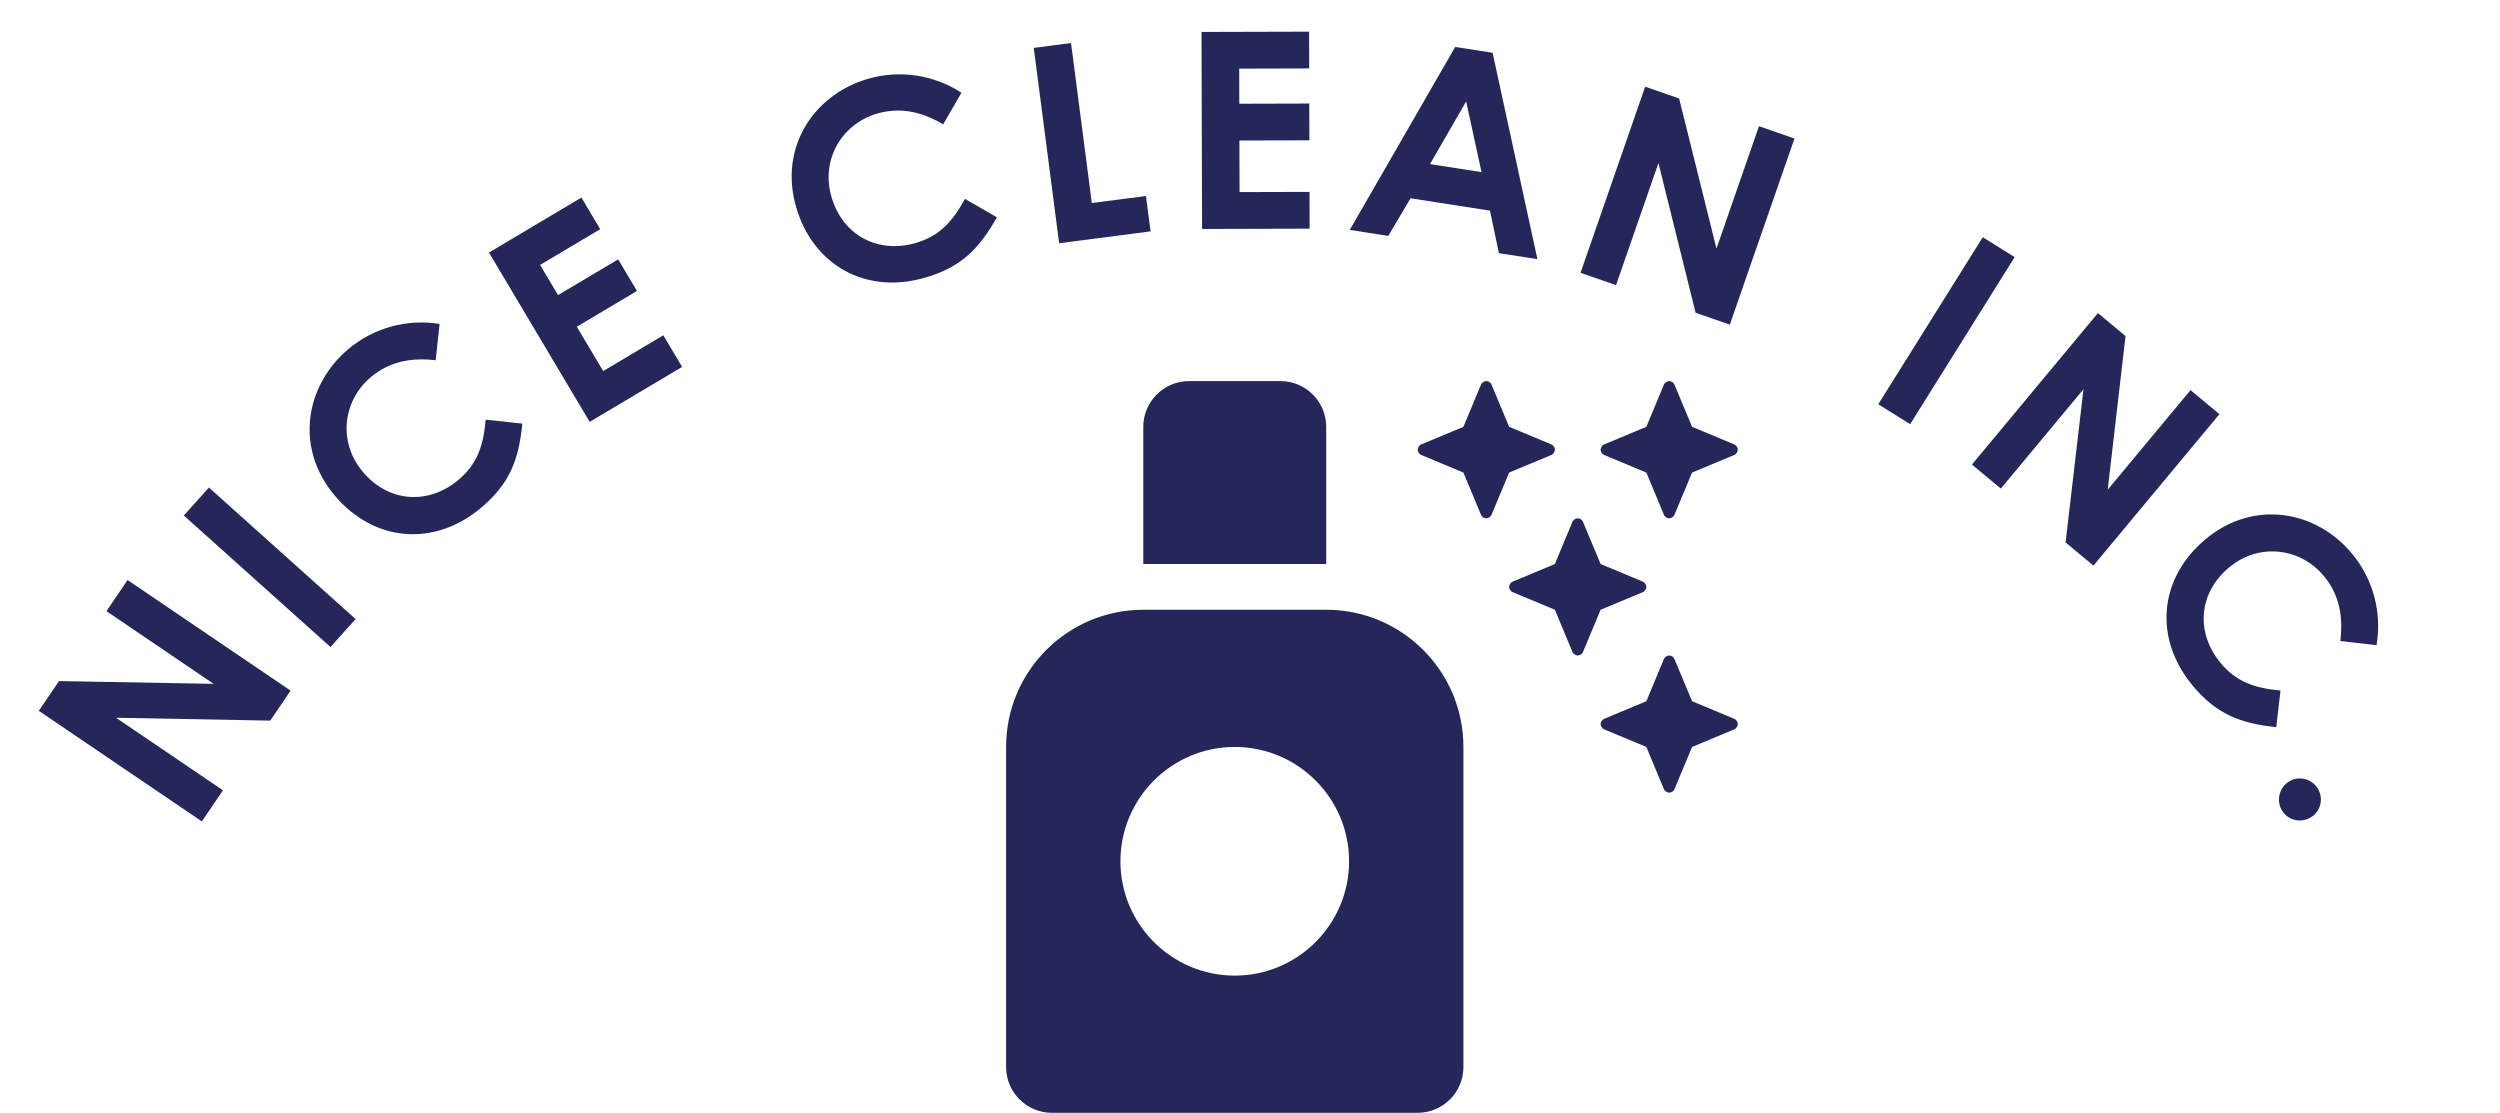 <svg width="328" height="146" viewBox="0 0 328 146" fill="none" xmlns="http://www.w3.org/2000/svg">
<path d="M26.484 107.772L29.252 103.69L15.221 94.171L35.457 94.544L38.125 90.612L16.734 76.101L13.966 80.182L28.027 89.722L7.741 89.358L5.093 93.261L26.484 107.772Z" fill="#25275A"/>
<path d="M43.362 84.893L46.654 81.221L27.409 63.966L24.116 67.638L43.362 84.893Z" fill="#25275A"/>
<path d="M63.72 55.059C63.423 58.508 62.605 60.891 60.153 62.953C56.241 66.244 51.027 65.974 47.596 61.897C44.329 58.013 44.949 52.598 48.667 49.47C50.981 47.523 53.772 46.869 57.161 47.263L57.674 42.504C53.365 41.801 48.992 43.033 45.714 45.791C40.039 50.566 38.644 58.749 43.905 65.003C49.027 71.091 56.936 71.823 63.134 66.608C66.853 63.48 68.069 60.34 68.53 55.576L63.72 55.059Z" fill="#25275A"/>
<path d="M77.365 55.349L89.494 48.136L87.029 43.99L79.138 48.682L75.679 42.865L83.569 38.173L81.103 34.026L73.213 38.719L70.858 34.758L78.748 30.066L76.282 25.92L64.153 33.133L77.365 55.349Z" fill="#25275A"/>
<path d="M126.602 26.094C124.937 29.129 123.226 30.978 120.15 31.875C115.243 33.306 110.582 30.952 109.09 25.837C107.669 20.964 110.423 16.261 115.089 14.901C117.992 14.055 120.809 14.583 123.75 16.313L126.141 12.166C122.484 9.782 117.985 9.144 113.872 10.343C106.753 12.419 102.172 19.342 104.459 27.188C106.686 34.826 113.625 38.69 121.401 36.422C126.067 35.062 128.448 32.68 130.794 28.509L126.602 26.094Z" fill="#25275A"/>
<path d="M138.959 31.913L150.954 30.355L150.351 25.714L143.247 26.637L140.519 5.645L135.628 6.281L138.959 31.913Z" fill="#25275A"/>
<path d="M157.712 30.04L171.824 30L171.81 25.177L162.63 25.202L162.611 18.434L171.791 18.409L171.777 13.585L162.598 13.61L162.585 9.002L171.765 8.977L171.751 4.153L157.639 4.192L157.712 30.04Z" fill="#25275A"/>
<path d="M177.091 30.165L182.142 30.951L185.06 26.014L195.483 27.637L196.655 33.212L201.706 33.998L195.83 6.924L190.921 6.159L177.091 30.165ZM194.375 22.582L187.617 21.53L192.359 13.306L194.375 22.582Z" fill="#25275A"/>
<path d="M207.366 35.791L212.025 37.41L217.588 21.392L222.465 41.035L226.954 42.594L235.435 18.177L230.776 16.559L225.201 32.611L220.301 12.921L215.846 11.374L207.366 35.791Z" fill="#25275A"/>
<path d="M246.431 53.036L250.612 55.652L264.32 33.738L260.139 31.123L246.431 53.036Z" fill="#25275A"/>
<path d="M258.717 60.949L262.509 64.103L273.352 51.067L271.006 71.17L274.659 74.209L291.188 54.337L287.397 51.183L276.531 64.246L278.872 44.092L275.246 41.076L258.717 60.949Z" fill="#25275A"/>
<path d="M299.2 90.6C295.753 90.276 293.377 89.439 291.334 86.971C288.073 83.033 288.385 77.821 292.489 74.423C296.398 71.186 301.808 71.848 304.907 75.591C306.836 77.921 307.468 80.716 307.047 84.103L311.802 84.652C312.539 80.349 311.341 75.967 308.609 72.667C303.879 66.955 295.707 65.496 289.412 70.707C283.284 75.781 282.489 83.684 287.655 89.923C290.755 93.666 293.885 94.907 298.645 95.406L299.2 90.6Z" fill="#25275A"/>
<path d="M304.096 103.464C303.304 102.176 301.632 101.724 300.313 102.535C299.025 103.327 298.611 105.06 299.403 106.348C300.214 107.667 301.909 108.019 303.197 107.228C304.486 106.436 304.887 104.752 304.096 103.464Z" fill="#25275A"/>
<path d="M174 80H150C140.062 80 132 88.062 132 98V140C132 143.305 134.695 146 138 146H186C189.305 146 192 143.305 192 140V98C192 88.062 183.938 80 174 80ZM162 128C153.727 128 147 121.273 147 113C147 104.727 153.727 98 162 98C170.273 98 177 104.727 177 113C177 121.273 170.273 128 162 128ZM174 56C174 52.695 171.305 50 168 50H156C152.695 50 150 52.695 150 56V74H174V56ZM203.584 59.671C203.812 59.557 204 59.255 204 59C204 58.742 203.812 58.443 203.584 58.329L198 56L195.668 50.416C195.557 50.188 195.258 50 195 50C194.742 50 194.443 50.188 194.326 50.416L192 56L186.416 58.329C186.188 58.443 186 58.742 186 59C186 59.255 186.188 59.557 186.416 59.671L192 62L194.326 67.584C194.443 67.812 194.742 68 195 68C195.258 68 195.557 67.812 195.668 67.584L198 62L203.584 59.671ZM216 62L218.326 67.584C218.443 67.812 218.742 68 219 68C219.258 68 219.557 67.812 219.668 67.584L222 62L227.584 59.671C227.812 59.557 228 59.255 228 59C228 58.742 227.812 58.443 227.584 58.329L222 56L219.668 50.416C219.557 50.188 219.258 50 219 50C218.742 50 218.443 50.188 218.326 50.416L216 56L210.416 58.329C210.188 58.443 210 58.742 210 59C210 59.255 210.188 59.557 210.416 59.671L216 62ZM222 92L219.668 86.416C219.557 86.188 219.258 86 219 86C218.742 86 218.443 86.188 218.326 86.416L216 92L210.416 94.329C210.188 94.443 210 94.742 210 95C210 95.255 210.188 95.557 210.416 95.671L216 98L218.326 103.584C218.443 103.812 218.742 104 219 104C219.258 104 219.557 103.812 219.668 103.584L222 98L227.584 95.671C227.812 95.557 228 95.255 228 95C228 94.742 227.812 94.443 227.584 94.329L222 92ZM215.584 77.671C215.812 77.557 216 77.255 216 77C216 76.742 215.812 76.443 215.584 76.329L210 74L207.668 68.416C207.557 68.188 207.258 68 207 68C206.742 68 206.443 68.188 206.326 68.416L204 74L198.416 76.329C198.188 76.443 198 76.742 198 77C198 77.255 198.188 77.557 198.416 77.671L204 80L206.326 85.584C206.443 85.812 206.742 86 207 86C207.258 86 207.557 85.812 207.668 85.584L210 80L215.584 77.671Z" fill="#25275A"/>
</svg>
